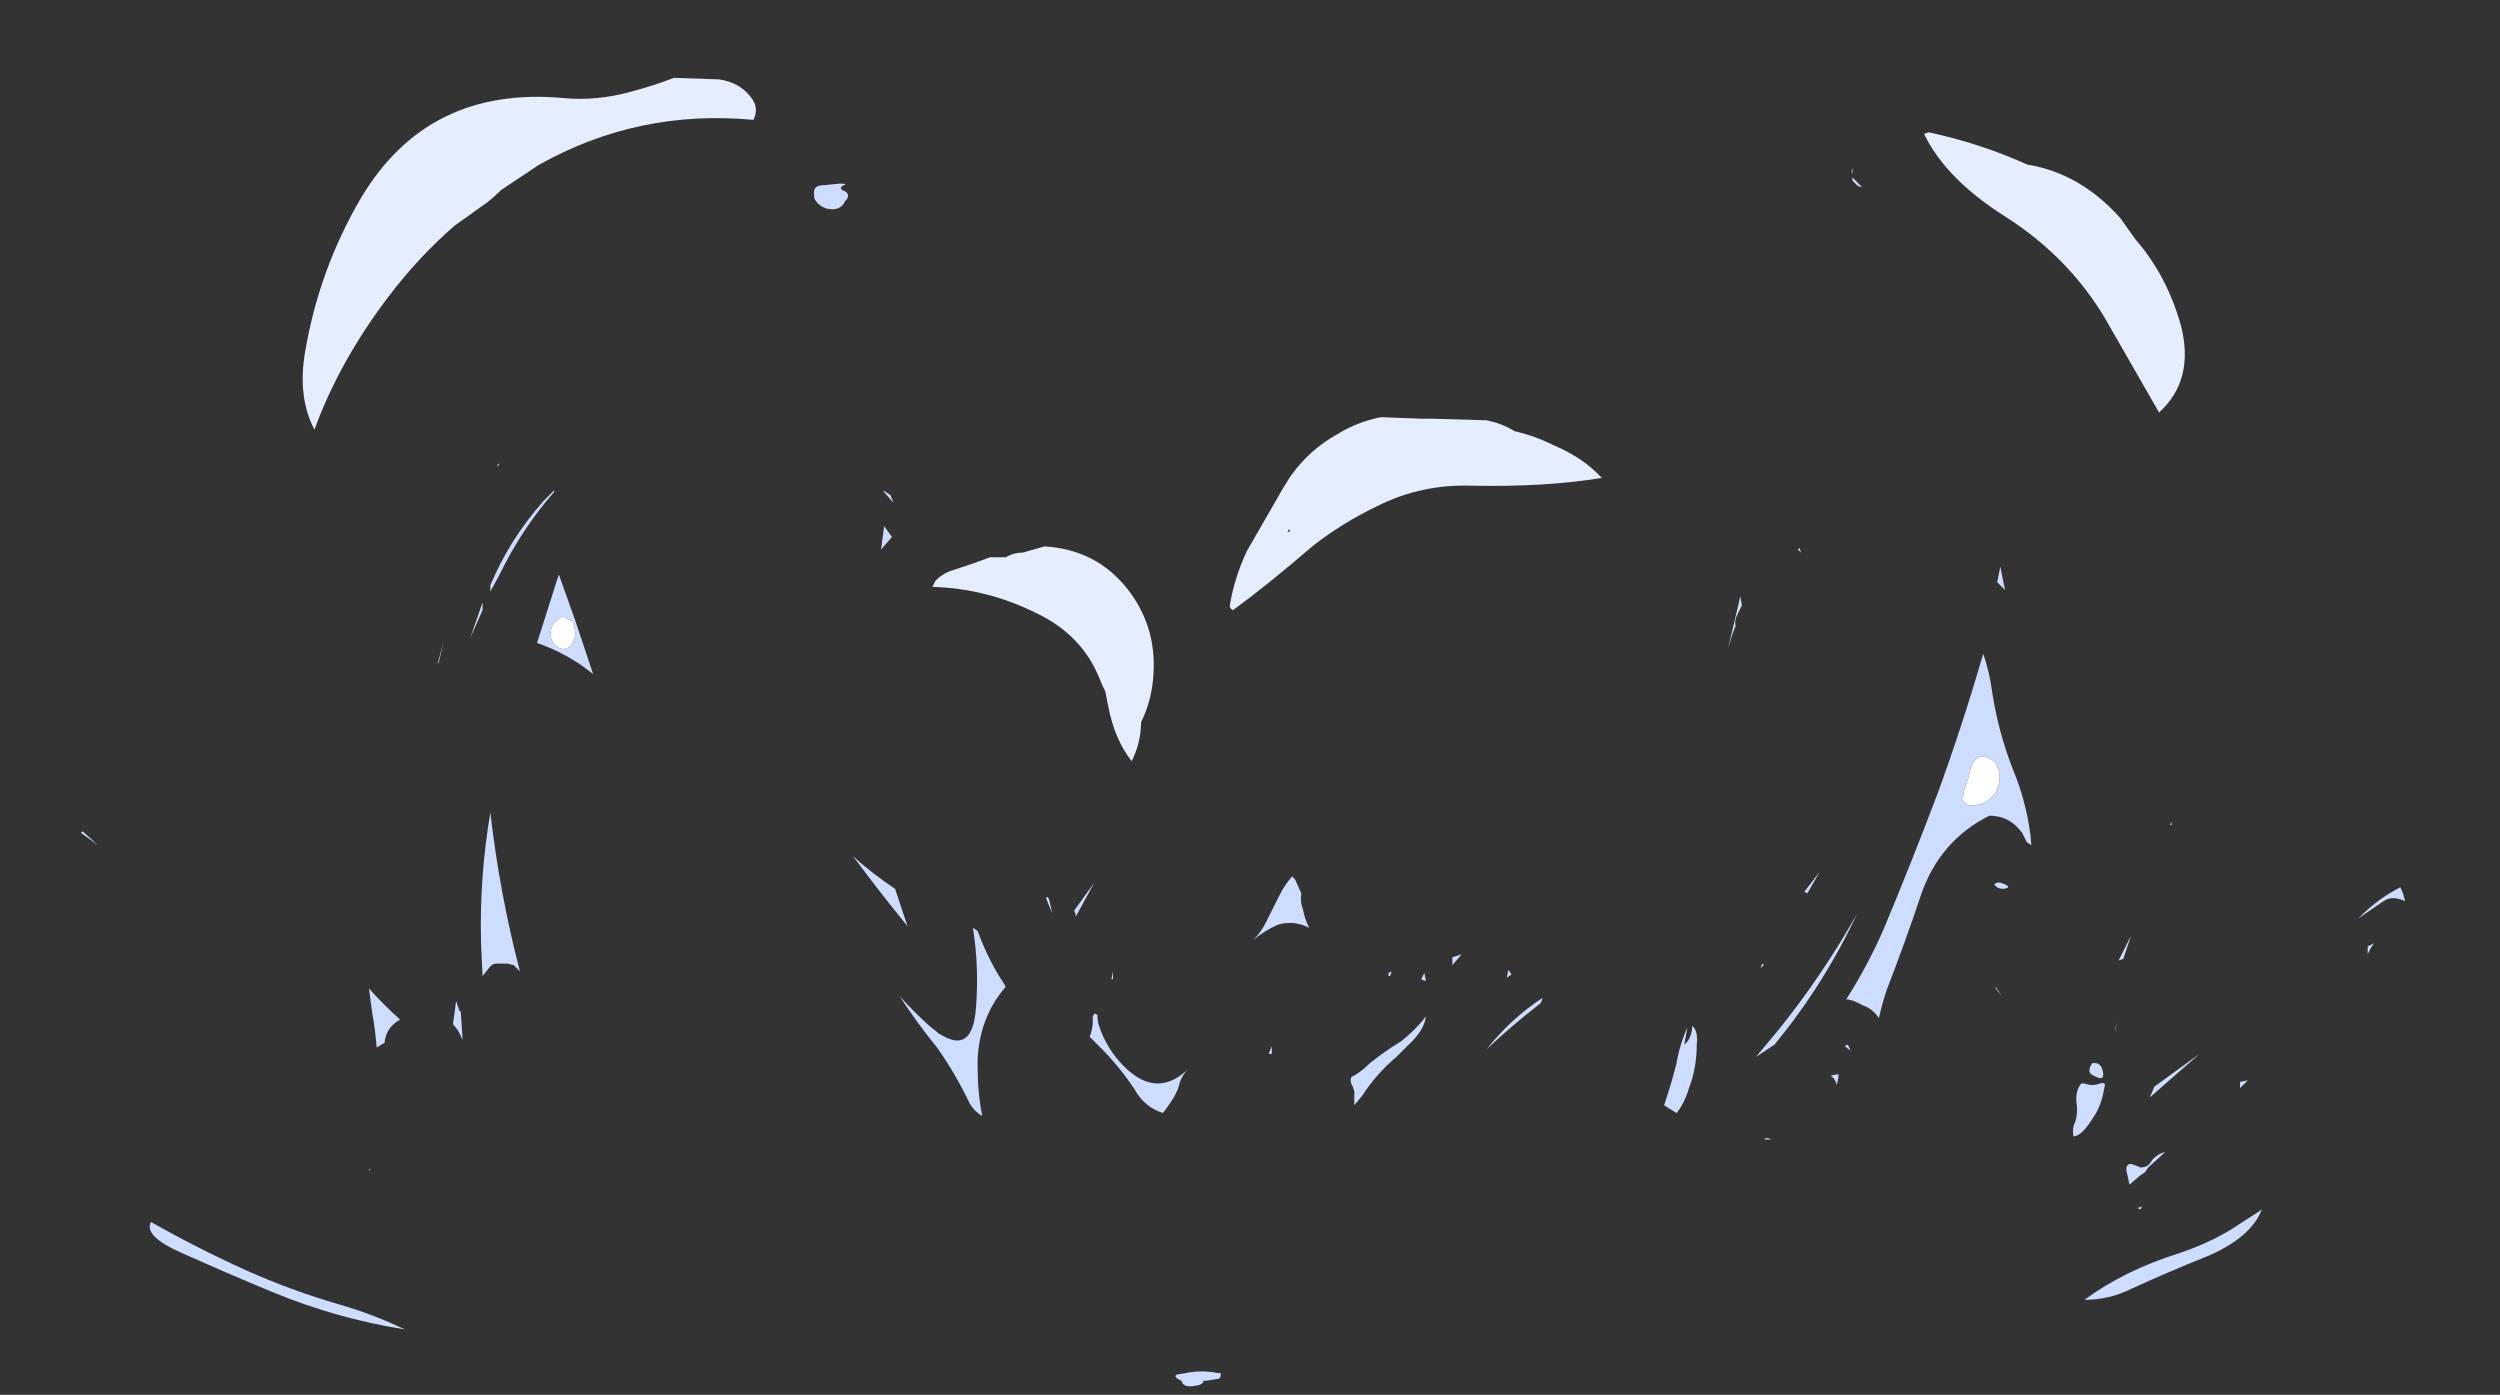 <?xml version="1.0" encoding="UTF-8" standalone="no"?>
<svg xmlns:ffdec="https://www.free-decompiler.com/flash" xmlns:xlink="http://www.w3.org/1999/xlink" ffdec:objectType="frame" height="313.6px" width="562.1px" xmlns="http://www.w3.org/2000/svg">
  <rect width="100%" height="100%" fill="#333333" stroke="none"/>
  <g transform="matrix(1.0, 0.0, 0.0, 1.0, 291.55, 266.35)">
    <use ffdec:characterId="2626" height="42.05" transform="matrix(7.0, 0.0, 0.0, 7.0, -273.35, -248.85)" width="74.65" xlink:href="#shape0"/>
  </g>
  <defs>
    <g id="shape0" transform="matrix(1.0, 0.0, 0.0, 1.0, 39.05, 35.55)">
      <path d="M23.55 -32.75 Q25.2 -32.45 26.45 -31.05 L26.95 -30.35 Q27.95 -29.2 28.4 -27.6 28.85 -25.85 27.7 -24.8 26.95 -26.1 26.15 -27.5 24.95 -29.7 22.75 -31.1 20.85 -32.3 20.15 -33.75 L20.3 -33.8 Q21.95 -33.45 23.5 -32.75 L23.55 -32.75 M8.25 -23.75 Q9.2 -23.35 9.8 -22.7 8.0 -22.4 5.6 -22.45 4.0 -22.5 2.6 -21.8 1.45 -21.25 0.5 -20.5 -0.95 -19.25 -2.05 -18.45 -2.15 -18.5 -2.15 -18.6 -2.0 -19.5 -1.6 -20.35 L-0.45 -22.35 -0.2 -22.75 Q0.4 -23.6 1.3 -24.1 1.95 -24.5 2.7 -24.65 L4.05 -24.6 4.4 -24.6 6.1 -24.55 Q6.6 -24.45 7.0 -24.2 7.65 -24.05 8.25 -23.75 M-18.55 -35.5 Q-17.9 -35.4 -17.55 -34.95 -17.25 -34.6 -17.45 -34.2 -21.15 -34.55 -24.35 -32.75 L-25.55 -31.95 Q-25.75 -31.75 -26.0 -31.55 L-27.05 -30.8 Q-28.2 -29.8 -29.15 -28.55 -30.75 -26.45 -31.55 -24.25 -32.1 -25.3 -31.85 -26.75 -31.4 -29.4 -30.05 -31.7 -27.9 -35.3 -23.55 -34.9 -22.5 -34.8 -21.4 -35.1 -20.65 -35.3 -20.0 -35.55 L-18.55 -35.5 M-8.1 -20.5 Q-6.45 -20.4 -5.45 -19.15 -4.5 -17.95 -4.6 -16.4 -4.65 -15.55 -5.0 -14.85 -5.0 -14.2 -5.3 -13.6 -5.85 -14.3 -6.05 -15.35 L-6.15 -15.85 -6.25 -16.05 Q-6.4 -16.45 -6.6 -16.8 -7.2 -17.8 -8.35 -18.35 -9.95 -19.15 -11.7 -19.2 L-11.6 -19.4 Q-11.4 -19.6 -11.15 -19.7 L-10.4 -19.95 -9.85 -20.15 -9.35 -20.15 -9.25 -20.2 Q-9.05 -20.3 -8.8 -20.3 L-8.1 -20.5 M-0.2 -21.0 L-0.25 -21.05 -0.3 -20.95 -0.2 -21.0" fill="#e5eeff" fill-rule="evenodd" stroke="none"/>
      <path d="M17.85 -32.65 L17.85 -32.45 Q17.8 -32.55 17.85 -32.65 M18.15 -32.05 Q18.05 -32.05 18.0 -32.1 L17.85 -32.25 17.85 -32.35 18.15 -32.05 M6.9 -6.75 L6.75 -6.65 6.8 -6.9 6.9 -6.75 M7.8 -5.8 Q6.9 -5.1 6.1 -4.35 6.9 -5.35 7.9 -6.0 L7.85 -5.85 7.8 -5.8 M3.55 -4.45 L3.2 -4.1 Q2.55 -3.55 2.1 -2.85 L1.85 -2.55 1.85 -3.0 1.8 -3.15 Q1.7 -3.3 1.75 -3.45 2.05 -3.6 2.35 -3.9 2.85 -4.3 3.35 -4.6 3.8 -4.95 4.15 -5.4 4.1 -4.95 3.55 -4.45 M2.95 -6.7 L2.95 -6.8 3.05 -6.85 3.0 -6.7 2.95 -6.7 M4.1 -6.8 L4.15 -6.55 4.1 -6.55 4.0 -6.6 4.1 -6.8 M0.2 -8.85 Q0.25 -8.55 0.4 -8.25 -0.1 -8.5 -0.6 -8.35 -1.05 -8.15 -1.4 -7.85 -1.15 -8.1 -1.0 -8.4 L-0.55 -9.3 Q-0.4 -9.6 -0.15 -9.9 L-0.05 -9.8 0.15 -9.35 Q0.1 -9.1 0.2 -8.85 M5.0 -7.3 Q5.15 -7.35 5.3 -7.4 L5.0 -7.05 5.0 -7.3 M22.5 -19.35 L22.6 -19.85 22.75 -19.1 22.5 -19.35 M22.05 -17.05 Q22.25 -16.5 22.35 -15.75 22.55 -14.5 23.0 -13.35 23.5 -12.15 23.6 -10.9 L23.45 -11.0 23.3 -11.3 Q22.9 -11.85 22.25 -11.85 20.65 -11.05 20.05 -9.3 19.55 -7.8 18.95 -6.25 18.8 -5.8 18.7 -5.35 18.5 -5.65 18.2 -5.75 17.85 -5.95 17.65 -5.95 18.35 -7.05 18.85 -8.2 19.75 -10.35 20.6 -12.6 21.4 -14.8 22.05 -17.05 M13.9 -14.15 L13.9 -14.15 M14.25 -18.9 L14.3 -18.6 14.15 -18.3 Q14.05 -18.1 14.1 -17.95 L14.0 -17.7 13.85 -17.2 14.25 -18.9 M16.15 -20.45 L16.2 -20.3 16.1 -20.4 16.15 -20.45 M22.55 -12.85 Q22.65 -13.25 22.4 -13.6 L22.1 -13.75 22.0 -13.75 Q21.75 -13.7 21.65 -13.4 21.6 -13.1 21.5 -12.85 21.4 -12.6 21.4 -12.35 21.55 -12.1 21.85 -12.2 22.4 -12.3 22.55 -12.85 M34.6 -7.75 L34.5 -7.6 34.4 -7.4 34.4 -7.65 34.6 -7.75 M17.4 -3.55 L17.4 -3.45 17.35 -3.2 Q17.3 -3.4 17.15 -3.5 L17.4 -3.55 M17.8 -4.3 L17.6 -4.45 17.7 -4.5 17.8 -4.3 M22.45 -6.35 L22.65 -6.05 22.45 -6.3 22.45 -6.35 M15.0 -1.45 L15.1 -1.5 15.25 -1.45 15.0 -1.45 M12.7 -5.0 L12.7 -5.1 Q12.9 -4.95 12.85 -4.5 12.85 -3.75 12.6 -3.1 12.45 -2.6 12.2 -2.3 L11.8 -2.55 11.85 -2.7 Q12.05 -3.3 12.2 -3.9 12.3 -4.5 12.55 -5.05 L12.45 -4.5 Q12.65 -4.65 12.7 -5.0 M15.35 -4.5 L14.75 -4.1 15.5 -5.0 Q16.9 -6.75 18.0 -8.7 16.95 -6.45 15.35 -4.5 M16.3 -9.4 L16.8 -10.05 16.4 -9.35 Q16.35 -9.4 16.3 -9.4 M14.95 -7.1 L15.0 -7.05 14.9 -6.95 14.95 -7.1 M22.5 -9.7 L22.6 -9.7 Q23.05 -9.55 22.7 -9.5 22.5 -9.5 22.4 -9.65 L22.5 -9.7 M34.15 -8.6 Q34.75 -9.2 35.45 -9.55 35.55 -9.35 35.6 -9.1 L35.5 -9.15 35.3 -9.2 35.2 -9.2 Q35.05 -9.2 34.9 -9.1 L34.1 -8.55 34.15 -8.6 M27.0 0.75 L27.15 0.7 27.1 0.8 27.0 0.75 M30.3 -3.3 L30.55 -3.35 30.3 -3.1 30.3 -3.3 M27.4 -2.8 L27.55 -3.15 29.0 -4.2 27.4 -2.8 M27.35 -0.55 L27.25 -0.4 27.1 -0.3 26.75 0.0 26.65 -0.45 26.65 -0.55 Q26.7 -0.7 26.85 -0.65 27.0 -0.6 27.1 -0.55 27.35 -0.55 27.45 -0.75 27.55 -0.9 27.75 -1.0 L27.9 -1.05 27.35 -0.55 M25.2 -3.25 L25.3 -3.25 Q25.55 -3.15 25.8 -3.25 26.0 -3.3 25.95 -3.15 L25.9 -2.9 Q25.8 -2.45 25.55 -2.1 25.2 -1.55 24.95 -1.55 24.9 -1.8 25.0 -2.0 25.1 -2.3 25.05 -2.6 25.0 -3.0 25.2 -3.25 M25.55 -3.9 Q25.85 -3.95 25.9 -3.6 25.95 -3.3 25.6 -3.5 25.35 -3.6 25.55 -3.9 M26.3 -4.85 Q26.3 -5.05 26.35 -5.25 L26.3 -5.05 26.3 -4.85 M26.55 -7.25 L26.4 -7.2 26.8 -8.0 26.55 -7.25 M28.1 -11.65 L28.1 -11.55 28.05 -11.55 28.1 -11.65 M-14.65 -32.15 Q-14.4 -32.15 -14.55 -32.1 -14.75 -32.0 -14.5 -31.9 -14.35 -31.8 -14.45 -31.65 L-14.5 -31.6 Q-14.65 -31.25 -15.1 -31.35 -15.4 -31.45 -15.5 -31.7 L-15.5 -31.8 Q-15.55 -32.1 -15.2 -32.1 L-14.7 -32.15 -14.65 -32.15 M-25.65 -23.15 L-25.6 -23.15 -25.7 -23.05 -25.65 -23.15 M-24.2 -21.95 L-23.85 -22.3 -23.85 -22.25 Q-24.9 -21.05 -25.6 -19.6 L-25.9 -19.05 -25.9 -19.25 Q-25.3 -20.7 -24.2 -21.95 M-23.2 -17.9 L-23.25 -18.1 -23.4 -18.15 -23.55 -18.25 Q-23.7 -18.2 -23.85 -18.05 -24.0 -17.85 -23.95 -17.55 -23.85 -17.25 -23.55 -17.2 -23.25 -17.25 -23.2 -17.55 -23.15 -17.7 -23.2 -17.9 M-26.8 -4.65 Q-26.9 -4.95 -27.1 -5.15 L-27.0 -5.9 -26.9 -5.6 -26.85 -5.55 -26.8 -4.8 -26.8 -4.65 M-29.55 -4.4 Q-29.6 -5.0 -29.7 -5.55 L-29.8 -6.3 Q-29.3 -5.75 -28.8 -5.3 -29.25 -5.05 -29.3 -4.55 L-29.4 -4.5 -29.55 -4.4 M-29.8 -0.5 L-29.75 -0.5 -29.8 -0.45 -29.8 -0.5 M-26.2 -7.8 Q-26.25 -9.9 -25.9 -11.95 -25.6 -9.35 -24.95 -6.85 L-25.15 -7.05 -25.35 -7.1 -25.7 -7.1 Q-25.85 -7.1 -25.95 -6.95 L-26.15 -6.7 -26.2 -7.8 M-39.0 -11.35 L-38.5 -10.9 -39.05 -11.3 -39.0 -11.35 M-24.4 -17.4 L-23.7 -19.6 -23.15 -18.05 -22.6 -16.4 Q-23.4 -17.05 -24.4 -17.4 M-27.4 -17.45 L-27.55 -16.8 -27.6 -16.7 -27.4 -17.45 M-26.15 -18.7 L-26.15 -18.45 -26.55 -17.55 -26.15 -18.7 M-13.2 -22.25 L-13.05 -22.15 -12.95 -21.9 -13.3 -22.3 -13.2 -22.25 M-0.8 -4.45 L-0.8 -4.2 -0.9 -4.2 -0.8 -4.45 M-6.55 -5.4 L-6.5 -5.5 -6.4 -5.45 Q-6.4 -5.25 -6.35 -5.1 -6.1 -4.35 -5.55 -3.8 -4.5 -2.75 -3.5 -3.7 -3.65 -3.55 -3.75 -3.3 -3.8 -3.05 -3.95 -2.8 -4.1 -2.55 -4.3 -2.3 -4.9 -2.5 -5.2 -3.05 -5.7 -3.8 -6.3 -4.4 L-6.65 -4.75 Q-6.55 -5.0 -6.55 -5.25 L-6.55 -5.4 M-5.9 -6.8 L-5.9 -6.6 -5.95 -6.6 -5.9 -6.85 -5.9 -6.8 M-7.1 -8.6 L-7.1 -8.7 -7.15 -8.8 -6.5 -9.7 -7.1 -8.6 M-8.05 -9.2 L-8.0 -9.25 -7.95 -9.15 -7.85 -8.7 -8.05 -9.2 M-0.75 -11.25 L-0.75 -11.25 M-12.75 -6.05 Q-12.3 -5.55 -11.8 -5.1 L-11.55 -4.9 -11.5 -4.85 -11.4 -4.8 Q-10.4 -4.2 -10.3 -5.7 -10.2 -7.0 -10.4 -8.25 L-10.25 -8.15 Q-9.9 -7.2 -9.4 -6.45 L-9.35 -6.35 Q-9.7 -5.95 -9.9 -5.5 -10.25 -4.75 -10.25 -3.85 -10.25 -2.95 -10.1 -2.2 -10.35 -2.35 -10.5 -2.6 -10.95 -3.55 -11.55 -4.4 -12.2 -5.2 -12.75 -6.05 M-16.75 -7.65 L-16.75 -7.65 M-12.9 -9.5 L-12.5 -8.3 Q-13.4 -9.4 -14.25 -10.55 -13.65 -10.0 -12.9 -9.5 M-13.0 -20.8 L-13.35 -20.4 -13.25 -21.15 -13.0 -20.8" fill="#ccddff" fill-rule="evenodd" stroke="none"/>
      <path d="M22.55 -12.85 Q22.4 -12.3 21.85 -12.2 21.55 -12.1 21.4 -12.35 21.4 -12.6 21.5 -12.85 21.6 -13.1 21.65 -13.4 21.75 -13.7 22.0 -13.75 L22.1 -13.75 22.4 -13.6 Q22.65 -13.25 22.55 -12.85 M-23.2 -17.9 Q-23.15 -17.7 -23.2 -17.55 -23.25 -17.25 -23.55 -17.2 -23.85 -17.25 -23.95 -17.55 -24.0 -17.85 -23.85 -18.05 -23.7 -18.2 -23.55 -18.25 L-23.4 -18.15 -23.25 -18.1 -23.2 -17.9" fill="#ffffff" fill-rule="evenodd" stroke="none"/>
      <path d="M29.25 2.3 Q28.0 2.8 26.8 3.35 26.1 3.7 25.3 3.7 26.6 2.75 28.35 2.2 29.25 1.9 30.0 1.45 L31.0 0.8 Q30.65 1.7 29.25 2.3 M-3.55 6.05 Q-3.05 5.95 -2.55 6.05 L-2.45 6.05 Q-2.4 6.25 -2.6 6.25 L-2.9 6.3 -3.0 6.3 -3.0 6.35 Q-3.1 6.45 -3.2 6.45 -3.65 6.55 -3.7 6.3 -3.85 6.25 -3.9 6.15 L-3.9 6.15 -3.85 6.1 -3.55 6.05 M-30.75 3.85 Q-29.7 4.15 -28.65 4.65 -30.85 4.3 -32.9 3.45 -34.35 2.85 -35.8 2.2 -37.05 1.65 -36.8 1.2 -35.3 2.05 -33.75 2.75 -32.3 3.4 -30.75 3.85" fill="#ccddff" fill-rule="evenodd" stroke="none"/>
    </g>
  </defs>
</svg>
